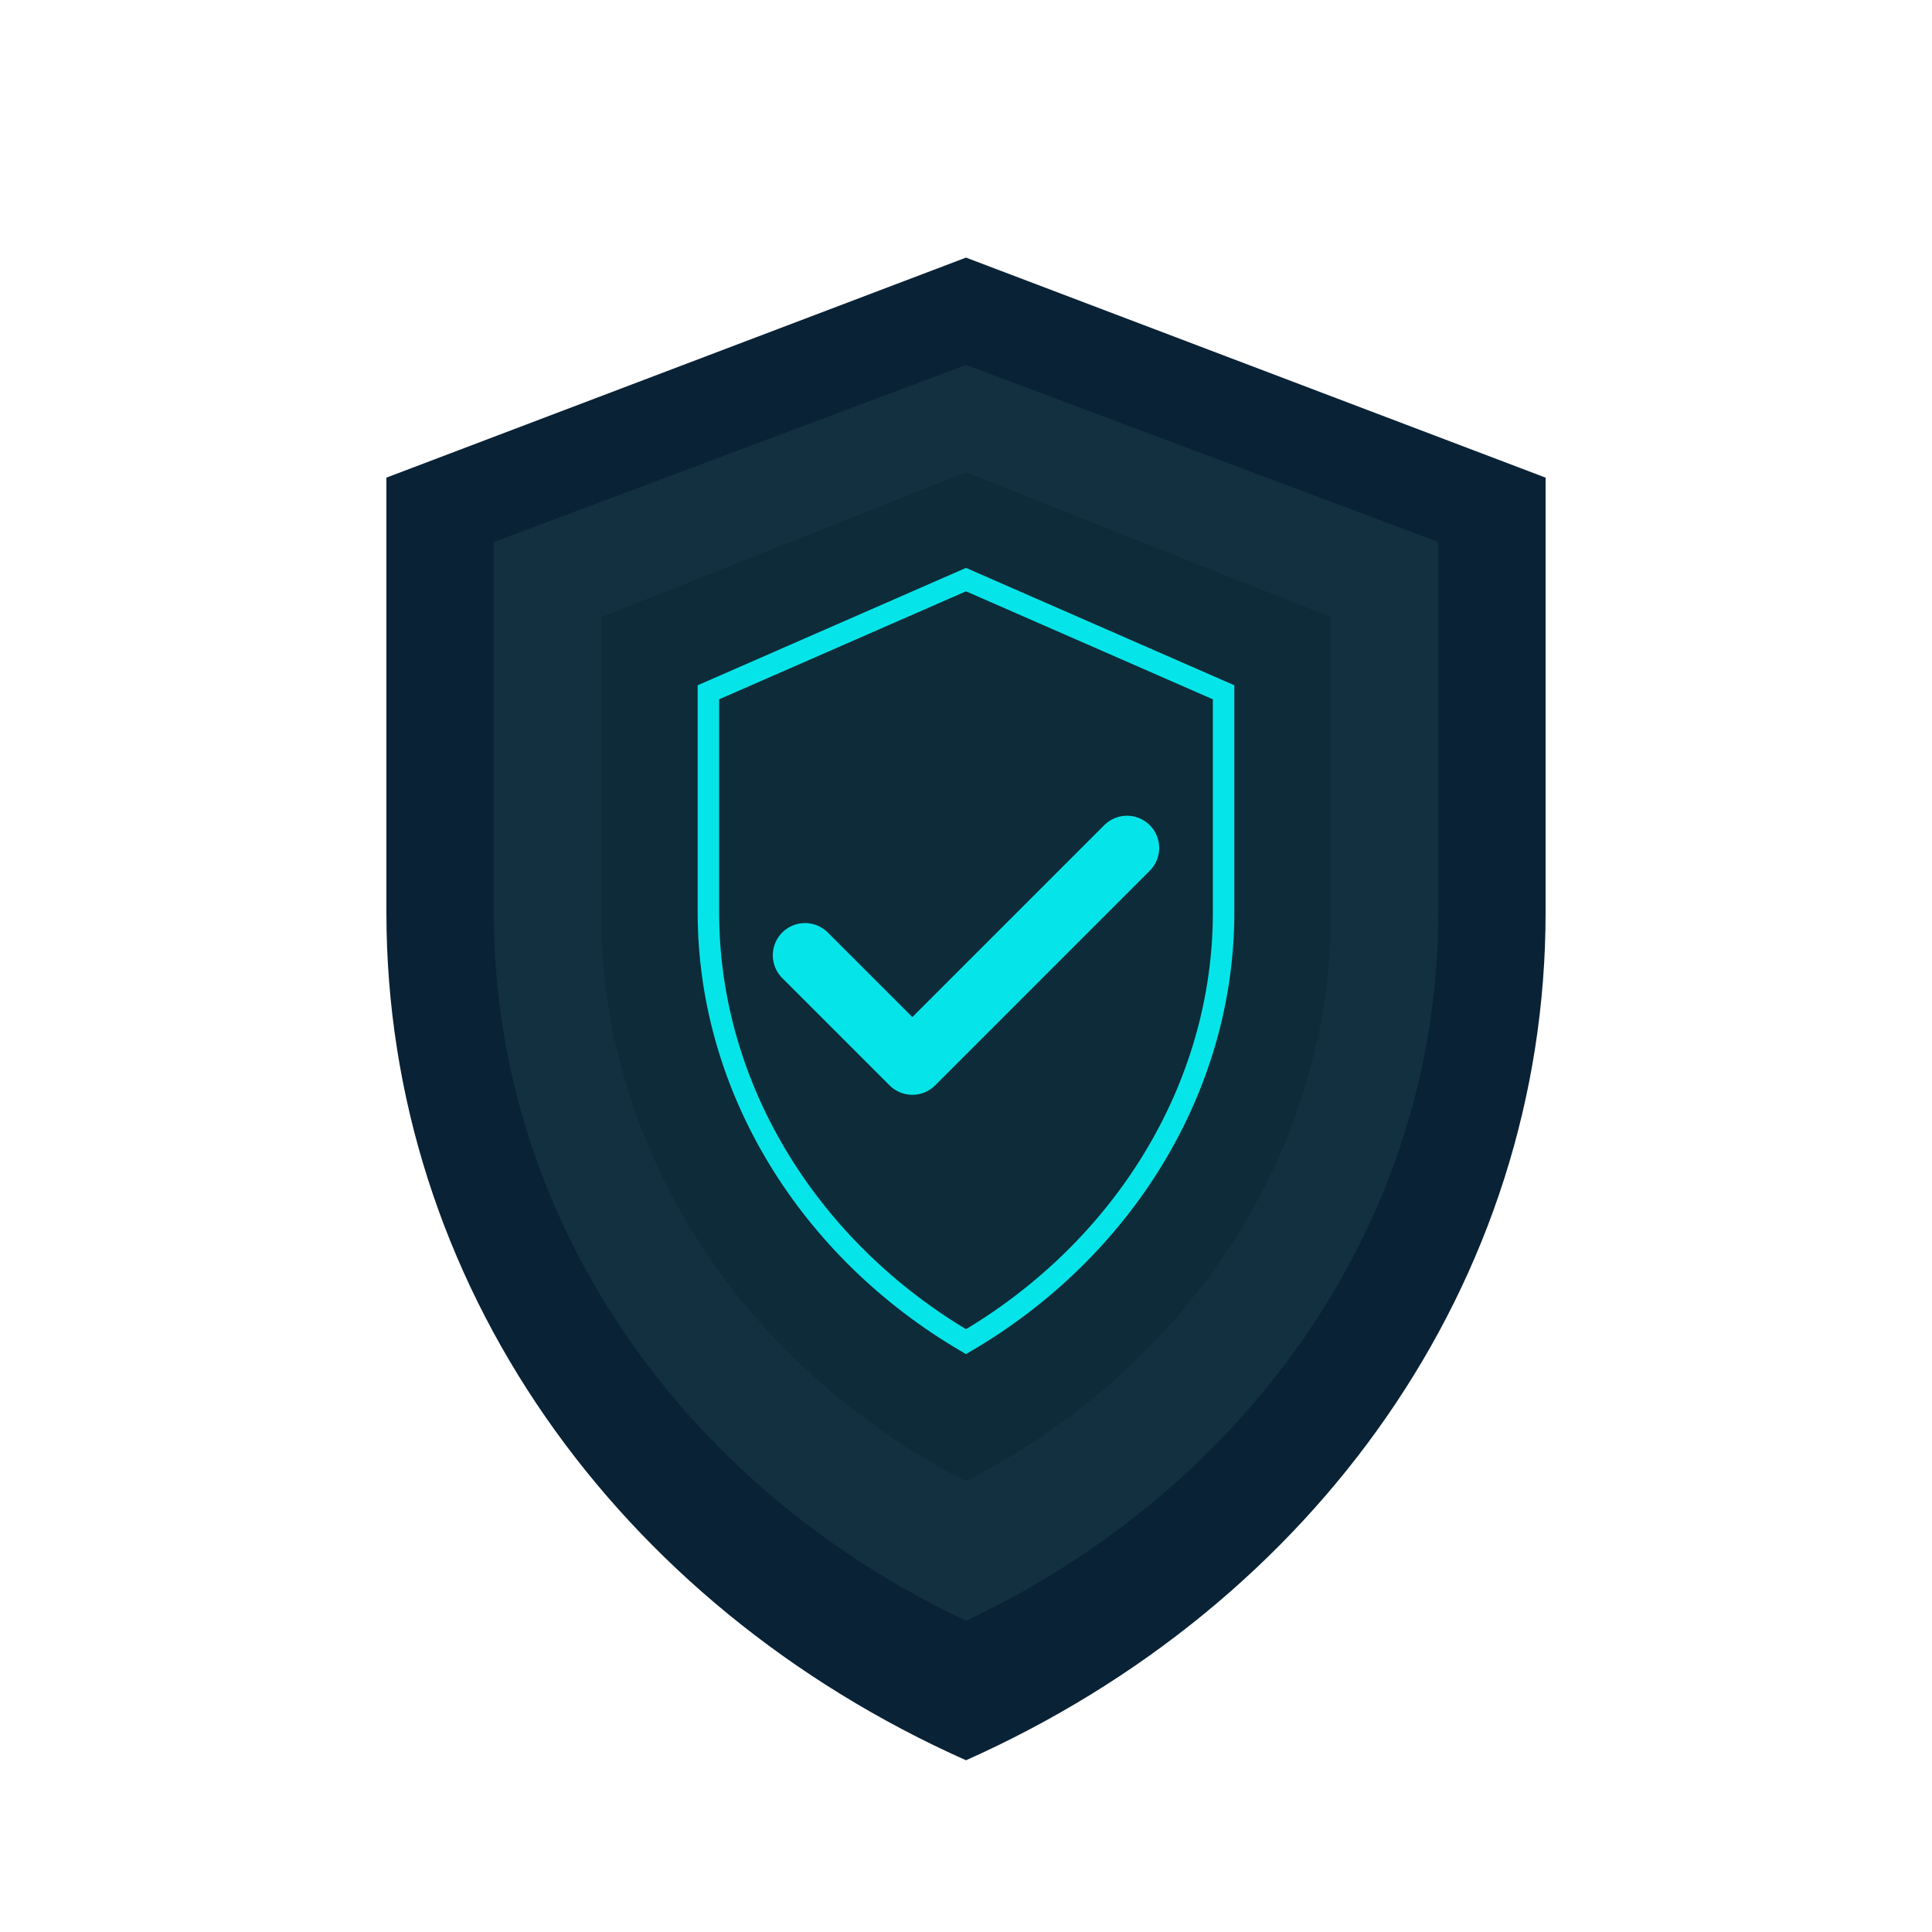 <svg width="180" height="180" viewBox="0 0 180 180" fill="none" xmlns="http://www.w3.org/2000/svg">
  <g filter="url(#filter0_d)">
    <path d="M90 20L144 40.5V81C144 115.5 122.5 145.5 90 160C57.5 145.5 36 115.5 36 81V40.5L90 20Z" fill="#0A2235"/>
    <path d="M90 30L134 46.5V81C134 109.5 116.5 134.5 90 147C63.5 134.5 46 109.5 46 81V46.5L90 30Z" fill="#133040"/>
    <path d="M90 40L124 53.5V81C124 103.5 110.5 123.5 90 134C69.5 123.5 56 103.5 56 81V53.5L90 40Z" fill="#0D2B38"/>
    <path d="M90 50L114 60.5V81C114 97.5 104.5 112.5 90 121C75.5 112.5 66 97.5 66 81V60.5L90 50Z" stroke="#05E5E9" stroke-width="2"/>
    <path d="M75 85L85 95L105 75" stroke="#05E5E9" stroke-width="6" stroke-linecap="round" stroke-linejoin="round"/>
  </g>
  <defs>
    <filter id="filter0_d" x="0" y="0" width="180" height="180" filterUnits="userSpaceOnUse" color-interpolation-filters="sRGB">
      <feFlood flood-opacity="0" result="BackgroundImageFix"/>
      <feColorMatrix in="SourceAlpha" type="matrix" values="0 0 0 0 0 0 0 0 0 0 0 0 0 0 0 0 0 0 127 0"/>
      <feOffset dy="4"/>
      <feGaussianBlur stdDeviation="8"/>
      <feColorMatrix type="matrix" values="0 0 0 0 0.019 0 0 0 0 0.898 0 0 0 0 0.914 0 0 0 0.5 0"/>
      <feBlend mode="normal" in2="BackgroundImageFix" result="effect1_dropShadow"/>
      <feBlend mode="normal" in="SourceGraphic" in2="effect1_dropShadow" result="shape"/>
    </filter>
  </defs>
</svg> 